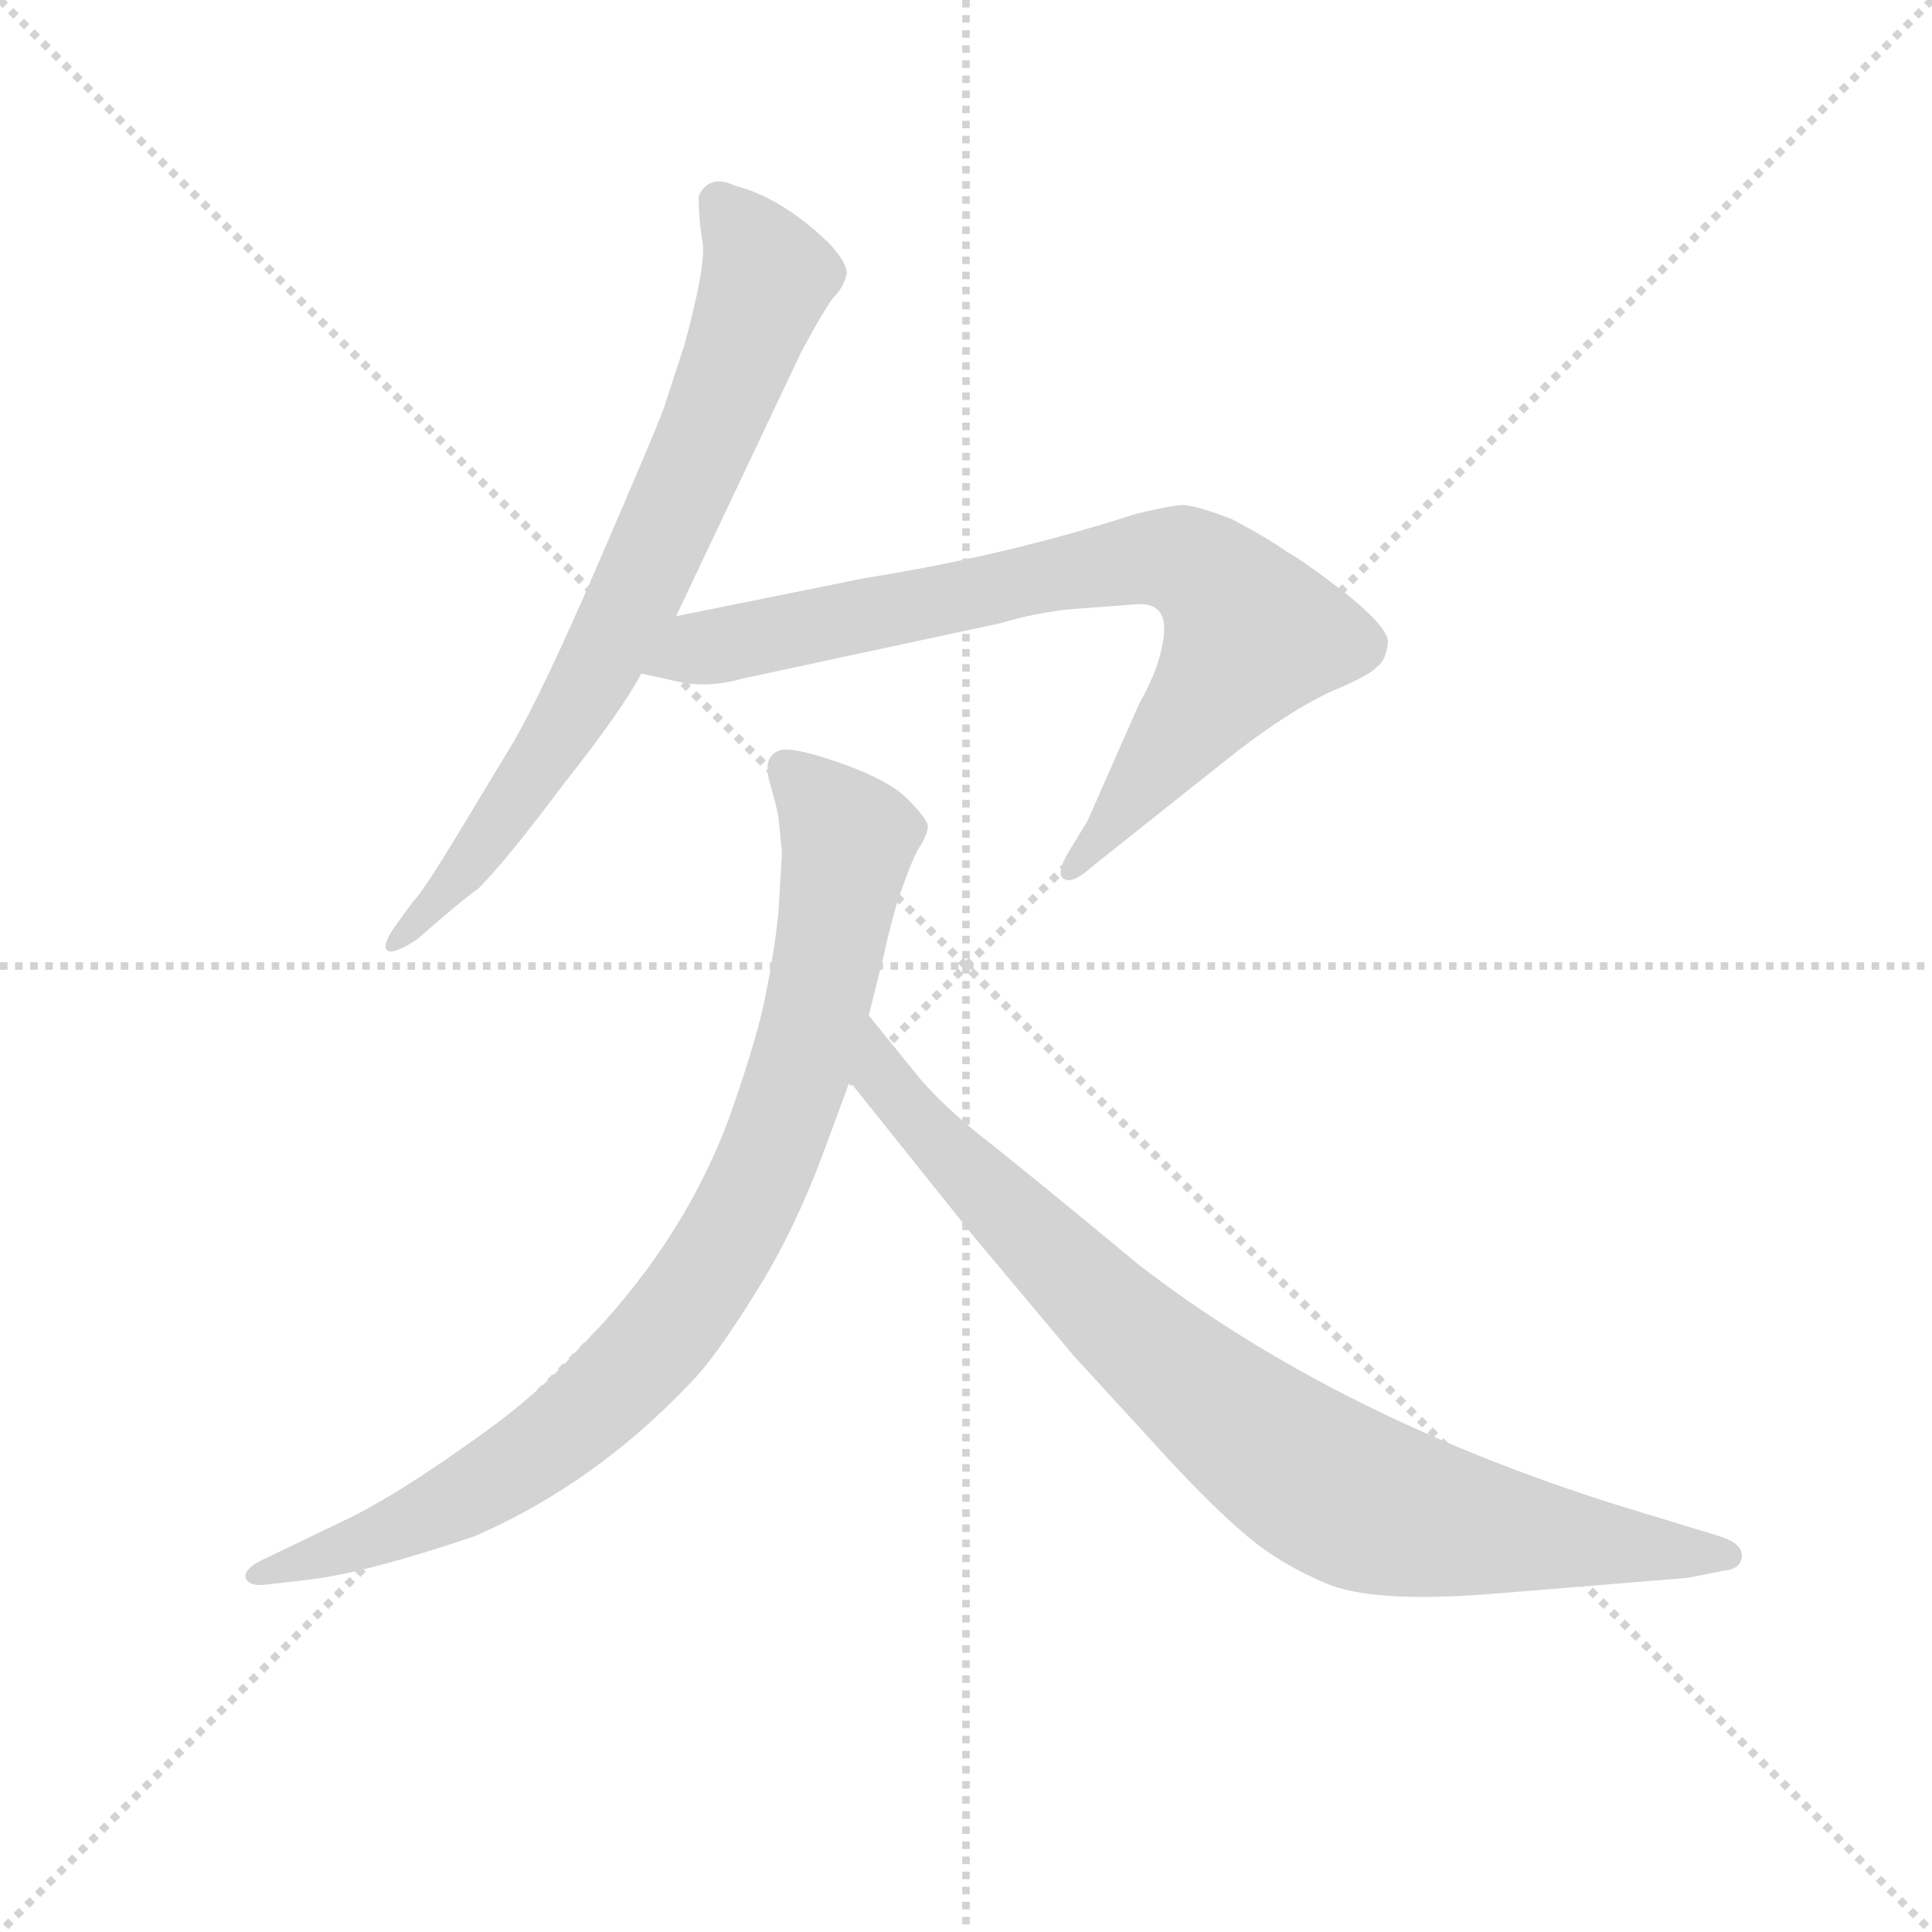 <svg version="1.1" viewBox="0 0 1024 1024" xmlns="http://www.w3.org/2000/svg">
  <g stroke="lightgray" stroke-dasharray="1,1" stroke-width="1" transform="scale(4, 4)">
    <line x1="0" y1="0" x2="256" y2="256"></line>
    <line x1="256" y1="0" x2="0" y2="256"></line>
    <line x1="128" y1="0" x2="128" y2="256"></line>
    <line x1="0" y1="128" x2="256" y2="128"></line>
  </g>
<g transform="scale(0.92, -0.92) translate(60, -900)">
   <style type="text/css">
    @keyframes keyframes0 {
      from {
       stroke: blue;
       stroke-dashoffset: 750;
       stroke-width: 128;
       }
       71% {
       animation-timing-function: step-end;
       stroke: blue;
       stroke-dashoffset: 0;
       stroke-width: 128;
       }
       to {
       stroke: black;
       stroke-width: 1024;
       }
       }
       #make-me-a-hanzi-animation-0 {
         animation: keyframes0 0.86s both;
         animation-delay: 0s;
         animation-timing-function: linear;
       }
    @keyframes keyframes1 {
      from {
       stroke: blue;
       stroke-dashoffset: 798;
       stroke-width: 128;
       }
       72% {
       animation-timing-function: step-end;
       stroke: blue;
       stroke-dashoffset: 0;
       stroke-width: 128;
       }
       to {
       stroke: black;
       stroke-width: 1024;
       }
       }
       #make-me-a-hanzi-animation-1 {
         animation: keyframes1 0.899s both;
         animation-delay: 0.86s;
         animation-timing-function: linear;
       }
    @keyframes keyframes2 {
      from {
       stroke: blue;
       stroke-dashoffset: 894;
       stroke-width: 128;
       }
       74% {
       animation-timing-function: step-end;
       stroke: blue;
       stroke-dashoffset: 0;
       stroke-width: 128;
       }
       to {
       stroke: black;
       stroke-width: 1024;
       }
       }
       #make-me-a-hanzi-animation-2 {
         animation: keyframes2 0.978s both;
         animation-delay: 1.76s;
         animation-timing-function: linear;
       }
    @keyframes keyframes3 {
      from {
       stroke: blue;
       stroke-dashoffset: 868;
       stroke-width: 128;
       }
       74% {
       animation-timing-function: step-end;
       stroke: blue;
       stroke-dashoffset: 0;
       stroke-width: 128;
       }
       to {
       stroke: black;
       stroke-width: 1024;
       }
       }
       #make-me-a-hanzi-animation-3 {
         animation: keyframes3 0.956s both;
         animation-delay: 2.737s;
         animation-timing-function: linear;
       }
</style>
<path d="M 329.5 545.0 L 401.5 697.0 Q 415.5 723.0 420.5 729.0 Q 425.5 734.0 427.5 741.0 Q 429.5 747.0 417.5 760.0 Q 390.5 786.0 363.5 793.0 Q 348.5 800.0 342.5 787.0 Q 342.5 774.0 344.5 762.0 Q 347.5 750.0 334.5 702.0 L 322.5 665.0 Q 316.5 649.0 284.5 575.0 Q 252.5 501.0 235.5 472.0 L 203.5 419.0 Q 183.5 386.0 177.5 380.0 L 169.5 369.0 Q 160.5 357.0 162.5 353.0 Q 165.5 349.0 180.5 359.0 Q 205.5 381.0 215.5 388.0 Q 231.5 404.0 264.5 448.0 Q 298.5 491.0 309.5 512.0 L 329.5 545.0 Z" fill="lightgray"></path> 
<path d="M 438.5 567.0 L 329.5 545.0 C 300.5 539.0 280.5 519.0 309.5 512.0 L 327.5 508.0 Q 346.5 503.0 367.5 509.0 L 516.5 541.0 Q 536.5 547.0 556.5 549.0 L 596.5 552.0 Q 612.5 552.0 610.5 534.0 Q 608.5 516.0 596.5 495.0 L 566.5 427.0 L 555.5 409.0 Q 548.5 397.0 552.5 394.0 Q 557.5 390.0 569.5 401.0 L 652.5 467.0 Q 682.5 490.0 705.5 501.0 Q 729.5 511.0 733.5 516.0 Q 738.5 520.0 739.5 529.0 Q 741.5 537.0 715.5 558.0 Q 689.5 578.0 681.5 582.0 Q 670.5 590.0 649.5 601.0 Q 628.5 609.0 621.5 609.0 Q 615.5 609.0 594.5 604.0 Q 520.5 580.0 438.5 567.0 Z" fill="lightgray"></path> 
<path d="M 390.5 409.0 L 388.5 375.0 Q 386.5 354.0 381.5 329.0 Q 377.5 306.0 361.5 260.0 Q 334.5 184.0 271.5 121.0 Q 248.5 95.0 209.5 68.0 Q 171.5 41.0 144.5 27.0 L 90.5 1.0 Q 80.5 -4.0 81.5 -9.0 Q 83.5 -14.0 92.5 -13.0 L 118.5 -10.0 Q 151.5 -6.0 213.5 15.0 Q 282.5 45.0 337.5 103.0 Q 351.5 117.0 374.5 154.0 Q 397.5 190.0 415.5 239.0 L 429.5 277.0 L 440.5 315.0 L 449.5 351.0 Q 450.5 357.0 456.5 379.0 Q 463.5 400.0 468.5 410.0 Q 474.5 419.0 474.5 424.0 Q 474.5 428.0 462.5 440.0 Q 451.5 451.0 422.5 461.0 Q 393.5 471.0 387.5 467.0 Q 379.5 463.0 383.5 449.0 Q 387.5 435.0 388.5 429.0 L 390.5 409.0 Z" fill="lightgray"></path> 
<path d="M 429.5 277.0 L 501.5 187.0 L 558.5 119.0 L 613.5 59.0 Q 639.5 31.0 658.5 15.0 Q 677.5 -1.0 703.5 -12.0 Q 730.5 -24.0 802.5 -18.0 L 912.5 -9.0 L 932.5 -5.0 Q 943.5 -4.0 943.5 4.0 Q 943.5 11.0 930.5 15.0 L 871.5 33.0 Q 709.5 84.0 596.5 171.0 Q 526.5 229.0 504.5 246.0 Q 483.5 263.0 470.5 278.0 L 440.5 315.0 C 421.5 338.0 410.5 300.0 429.5 277.0 Z" fill="lightgray"></path> 
      <clipPath id="make-me-a-hanzi-clip-0">
      <path d="M 329.5 545.0 L 401.5 697.0 Q 415.5 723.0 420.5 729.0 Q 425.5 734.0 427.5 741.0 Q 429.5 747.0 417.5 760.0 Q 390.5 786.0 363.5 793.0 Q 348.5 800.0 342.5 787.0 Q 342.5 774.0 344.5 762.0 Q 347.5 750.0 334.5 702.0 L 322.5 665.0 Q 316.5 649.0 284.5 575.0 Q 252.5 501.0 235.5 472.0 L 203.5 419.0 Q 183.5 386.0 177.5 380.0 L 169.5 369.0 Q 160.5 357.0 162.5 353.0 Q 165.5 349.0 180.5 359.0 Q 205.5 381.0 215.5 388.0 Q 231.5 404.0 264.5 448.0 Q 298.5 491.0 309.5 512.0 L 329.5 545.0 Z" fill="lightgray"></path>
      </clipPath>
      <path clip-path="url(#make-me-a-hanzi-clip-0)" d="M 355.5 782.0 L 381.5 740.0 L 334.5 619.0 L 255.5 466.0 L 195.5 384.0 L 165.5 356.0 " fill="none" id="make-me-a-hanzi-animation-0" stroke-dasharray="622 1244" stroke-linecap="round"></path>

      <clipPath id="make-me-a-hanzi-clip-1">
      <path d="M 438.5 567.0 L 329.5 545.0 C 300.5 539.0 280.5 519.0 309.5 512.0 L 327.5 508.0 Q 346.5 503.0 367.5 509.0 L 516.5 541.0 Q 536.5 547.0 556.5 549.0 L 596.5 552.0 Q 612.5 552.0 610.5 534.0 Q 608.5 516.0 596.5 495.0 L 566.5 427.0 L 555.5 409.0 Q 548.5 397.0 552.5 394.0 Q 557.5 390.0 569.5 401.0 L 652.5 467.0 Q 682.5 490.0 705.5 501.0 Q 729.5 511.0 733.5 516.0 Q 738.5 520.0 739.5 529.0 Q 741.5 537.0 715.5 558.0 Q 689.5 578.0 681.5 582.0 Q 670.5 590.0 649.5 601.0 Q 628.5 609.0 621.5 609.0 Q 615.5 609.0 594.5 604.0 Q 520.5 580.0 438.5 567.0 Z" fill="lightgray"></path>
      </clipPath>
      <path clip-path="url(#make-me-a-hanzi-clip-1)" d="M 315.5 516.0 L 566.5 573.0 L 609.5 579.0 L 630.5 573.0 L 661.5 534.0 L 580.5 424.0 L 556.5 401.0 " fill="none" id="make-me-a-hanzi-animation-1" stroke-dasharray="670 1340" stroke-linecap="round"></path>

      <clipPath id="make-me-a-hanzi-clip-2">
      <path d="M 390.5 409.0 L 388.5 375.0 Q 386.5 354.0 381.5 329.0 Q 377.5 306.0 361.5 260.0 Q 334.5 184.0 271.5 121.0 Q 248.5 95.0 209.5 68.0 Q 171.5 41.0 144.5 27.0 L 90.5 1.0 Q 80.5 -4.0 81.5 -9.0 Q 83.5 -14.0 92.5 -13.0 L 118.5 -10.0 Q 151.5 -6.0 213.5 15.0 Q 282.5 45.0 337.5 103.0 Q 351.5 117.0 374.5 154.0 Q 397.5 190.0 415.5 239.0 L 429.5 277.0 L 440.5 315.0 L 449.5 351.0 Q 450.5 357.0 456.5 379.0 Q 463.5 400.0 468.5 410.0 Q 474.5 419.0 474.5 424.0 Q 474.5 428.0 462.5 440.0 Q 451.5 451.0 422.5 461.0 Q 393.5 471.0 387.5 467.0 Q 379.5 463.0 383.5 449.0 Q 387.5 435.0 388.5 429.0 L 390.5 409.0 Z" fill="lightgray"></path>
      </clipPath>
      <path clip-path="url(#make-me-a-hanzi-clip-2)" d="M 392.5 458.0 L 421.5 427.0 L 428.5 410.0 L 395.5 268.0 L 344.5 161.0 L 278.5 87.0 L 222.5 46.0 L 154.5 13.0 L 88.5 -6.0 " fill="none" id="make-me-a-hanzi-animation-2" stroke-dasharray="766 1532" stroke-linecap="round"></path>

      <clipPath id="make-me-a-hanzi-clip-3">
      <path d="M 429.5 277.0 L 501.5 187.0 L 558.5 119.0 L 613.5 59.0 Q 639.5 31.0 658.5 15.0 Q 677.5 -1.0 703.5 -12.0 Q 730.5 -24.0 802.5 -18.0 L 912.5 -9.0 L 932.5 -5.0 Q 943.5 -4.0 943.5 4.0 Q 943.5 11.0 930.5 15.0 L 871.5 33.0 Q 709.5 84.0 596.5 171.0 Q 526.5 229.0 504.5 246.0 Q 483.5 263.0 470.5 278.0 L 440.5 315.0 C 421.5 338.0 410.5 300.0 429.5 277.0 Z" fill="lightgray"></path>
      </clipPath>
      <path clip-path="url(#make-me-a-hanzi-clip-3)" d="M 443.5 307.0 L 447.5 280.0 L 494.5 227.0 L 607.5 118.0 L 701.5 46.0 L 728.5 33.0 L 772.5 23.0 L 934.5 3.0 " fill="none" id="make-me-a-hanzi-animation-3" stroke-dasharray="740 1480" stroke-linecap="round"></path>

</g>
</svg>
